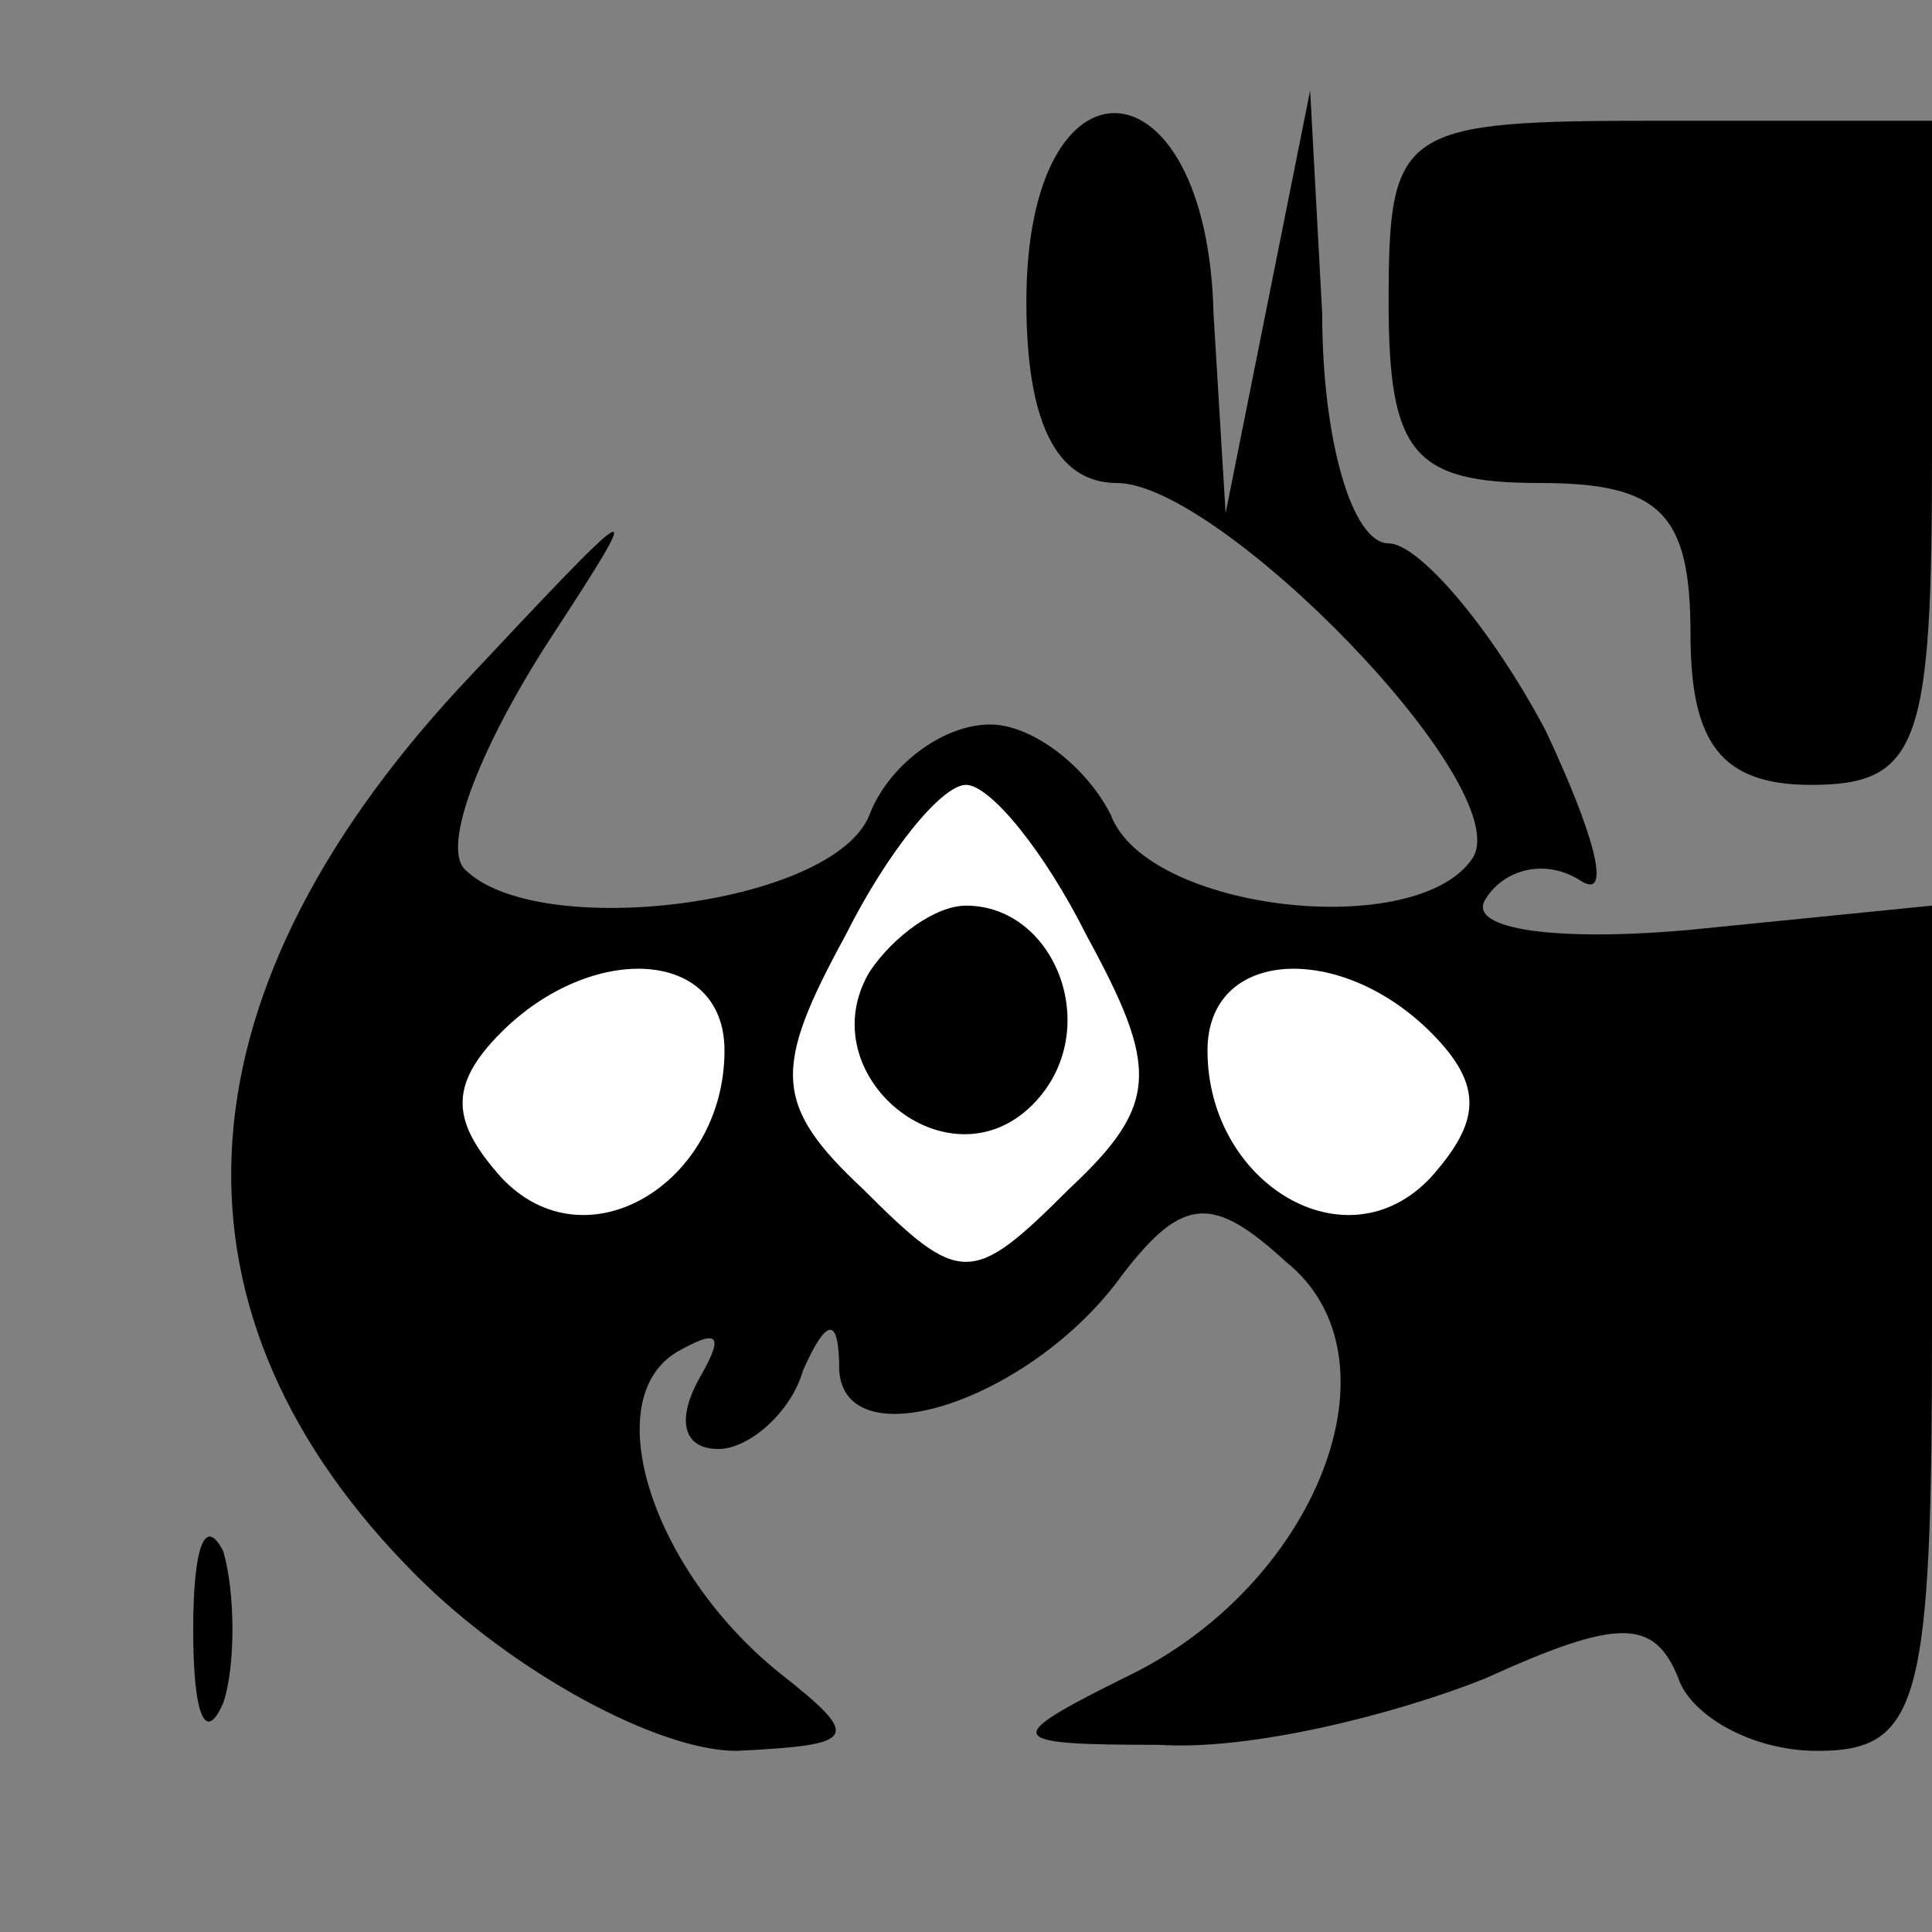 <?xml version="1.0" standalone="no"?>
<!DOCTYPE svg PUBLIC "-//W3C//DTD SVG 20010904//EN"
 "http://www.w3.org/TR/2001/REC-SVG-20010904/DTD/svg10.dtd">
<svg version="1.0" xmlns="http://www.w3.org/2000/svg"
 width="32pt" height="32pt" viewBox="0 0 32 32"
 preserveAspectRatio="xMidYMid meet">
<rect x="0" y="0" width="32" height="32" fill="#808080" stroke="none"/>
<g transform="translate(0,32) scale(0.1,-0.1)"
fill="#000000" stroke="none">
<path fill="#000000" stroke="none" d="M170 270 c0 -20 5 -30 15 -30 17 0 66
-50 59 -62 -9 -14 -54 -9 -60 7 -4 8 -13 15 -20 15 -8 0 -17 -7 -20 -15 -6
-15 -55 -21 -67 -9 -4 4 3 21 14 38 17 26 15 24 -15 -8 -48 -52 -50 -104 -7
-147 16 -16 40 -29 53 -29 20 1 21 2 7 13 -21 17 -30 45 -17 53 7 4 8 3 4 -4
-4 -7 -3 -12 3 -12 5 0 12 6 14 13 4 9 6 9 6 0 1 -15 32 -5 47 16 10 13 15 13
27 2 20 -16 5 -54 -27 -69 -20 -10 -20 -11 6 -11 15 -1 39 5 54 11 22 10 28
10 32 0 2 -6 12 -12 23 -12 17 0 19 8 19 70 l0 70 -40 -4 c-22 -2 -37 0 -34 5
3 5 10 7 16 3 5 -3 2 8 -6 25 -9 17 -21 31 -26 31 -6 0 -11 17 -11 38 l-2 37
-7 -35 -7 -35 -2 33 c-1 43 -31 45 -31 2z"/>
<path fill="#ffffff" stroke="none" d="M180 165 c12 -22 12 -28 -3 -42 -16
-16 -18 -16 -34 0 -15 14 -15 20 -3 42 7 14 16 25 20 25 4 0 13 -11 20 -25z"/>
<path fill="#ffffff" stroke="none" d="M120 146 c0 -22 -23 -36 -37 -21 -8 9
-9 15 0 24 15 15 37 14 37 -3z"/>
<path fill="#ffffff" stroke="none" d="M237 149 c9 -9 8 -15 0 -24 -14 -15
-37 -1 -37 21 0 17 22 18 37 3z"/>
<path fill="#000000" stroke="none" d="M144 159 c-10 -17 13 -36 27 -22 12 12
4 33 -11 33 -5 0 -12 -5 -16 -11z"/>
<path fill="#000000" stroke="none" d="M230 270 c0 -25 4 -30 25 -30 20 0 25
-5 25 -25 0 -18 5 -25 20 -25 18 0 20 7 20 55 l0 55 -45 0 c-43 0 -45 -1 -45
-30z"/>
<path fill="#000000" stroke="none" d="M32 50 c0 -14 2 -19 5 -12 2 6 2 18 0
25 -3 6 -5 1 -5 -13z"/>
</g>
</svg>
